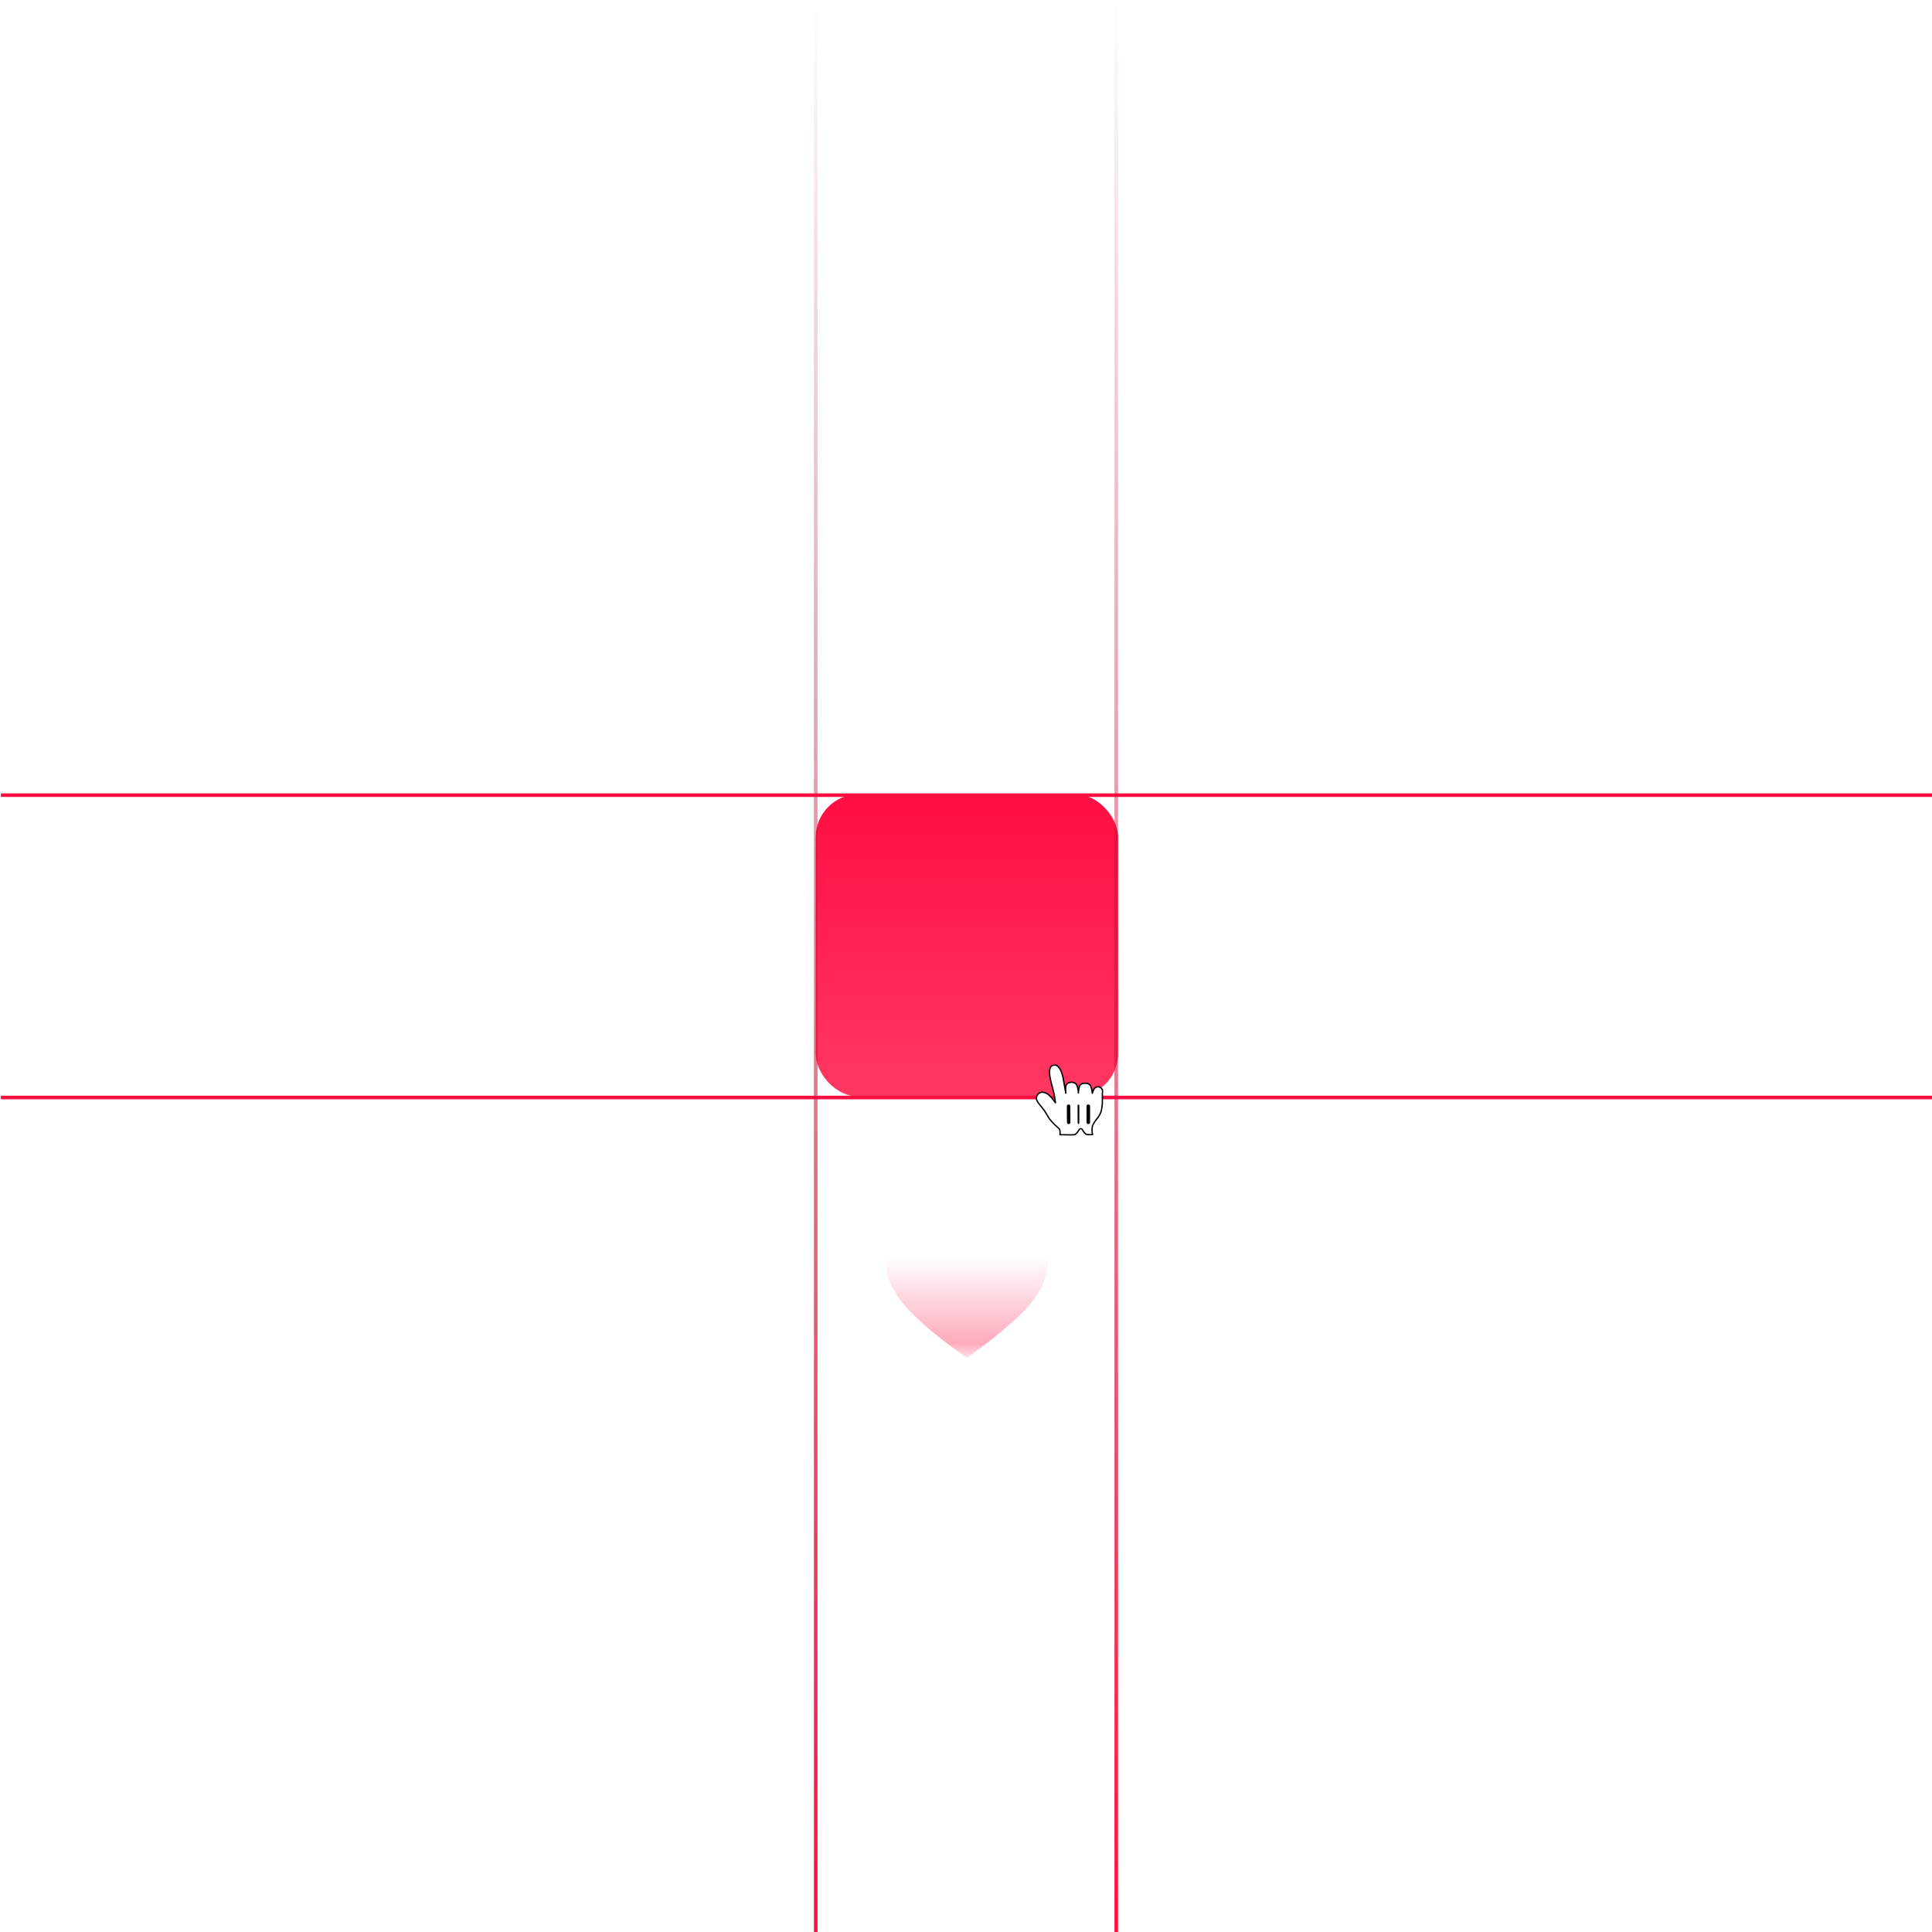 <svg width="1080" height="1080" viewBox="0 0 1080 1080" fill="none" xmlns="http://www.w3.org/2000/svg">
<g clip-path="url(#clip0_14_2379)">
<path d="M24.5 0L24.5 1080M48.5 0L48.5 1080M72.5 0L72.5 1080M96.5 0L96.5 1080M120.5 0L120.5 1080M144.5 0L144.5 1080M168.5 0L168.5 1080M192.5 0L192.5 1080M216.5 0L216.5 1080M240.501 0L240.5 1080M264.501 0L264.501 1080M288.501 0L288.501 1080M312.501 0L312.501 1080M336.501 0L336.501 1080M360.501 0L360.501 1080M384.501 0L384.501 1080M408.501 0L408.501 1080M432.501 0L432.501 1080M456.501 0L456.501 1080M480.501 0L480.501 1080M504.501 0L504.501 1080M528.501 0L528.501 1080M552.501 0L552.501 1080M576.501 0L576.501 1080M600.501 0L600.501 1080M624.501 0L624.501 1080M648.502 0L648.501 1080M672.502 0L672.502 1080M696.502 0L696.502 1080M720.502 0L720.502 1080M744.502 0L744.502 1080M768.502 0L768.502 1080M792.502 0L792.502 1080M816.502 0L816.502 1080M840.502 0L840.502 1080M864.502 0L864.502 1080M888.502 0L888.502 1080M912.502 0L912.502 1080M936.502 0L936.502 1080M960.502 0L960.502 1080M984.502 0L984.502 1080M1008.5 0L1008.5 1080M1032.5 0V1080M1068 36.499L-11.999 36.499M1068 60.499L-11.999 60.499M1068 84.499L-11.999 84.499M1068 108.499L-11.999 108.499M1068 132.499L-11.999 132.499M1068 156.499L-11.999 156.499M1068 180.499L-11.999 180.499M1068 204.499L-11.999 204.499M1068 228.499L-11.999 228.499M1068 252.499L-11.999 252.499M1068 276.5L-11.999 276.499M1068 300.5L-11.999 300.499M1068 324.5L-11.999 324.5M1068 348.5L-11.999 348.5M1068 372.5L-11.999 372.5M1068 396.5L-11.999 396.5M1068 420.5L-11.999 420.5M1068 444.5L-11.999 444.5M1068 468.5L-11.999 468.5M1068 492.5L-11.999 492.5M1068 516.5L-11.999 516.5M1068 540.5L-11.999 540.5M1068 564.5L-11.999 564.5M1068 588.5L-11.999 588.5M1068 612.5L-11.999 612.5M1068 636.5L-11.999 636.5M1068 660.5L-11.999 660.5M1068 684.5L-11.999 684.5M1068 708.501L-11.999 708.5M1068 732.501L-11.999 732.501M1068 756.501L-11.999 756.501M1068 780.501L-11.999 780.501M1068 804.501L-11.999 804.501M1068 828.501L-11.999 828.501M1068 852.501L-11.999 852.501M1068 876.501L-11.999 876.501M1068 900.501L-11.999 900.501M1068 924.501L-11.999 924.501M1068 948.501L-11.999 948.501M1068 972.501L-11.999 972.501M1068 996.501L-11.999 996.501M1068 1020.5L-11.999 1020.5M1068 1044.5L-11.999 1044.5" stroke="url(#paint0_linear_14_2379)" stroke-opacity="0.15"/>
<rect x="456" y="444" width="169" height="169" rx="24" fill="url(#paint1_linear_14_2379)"/>
<g filter="url(#filter0_dddddd_14_2379)">
<path d="M540.48 505.13C542.114 502.075 543.868 499.527 546.519 497.281C551.406 493.142 557.535 491.505 563.82 492.128C570.331 492.773 576.135 496.158 580.263 501.278C584.755 506.848 586.578 514.014 585.841 521.132C584.254 536.454 572.577 547.609 561.465 556.807C554.826 562.552 547.634 567.769 540.601 573C539.099 572.071 537.659 570.99 536.223 569.954C525.622 562.307 510.662 550.776 502.896 540.129C499.233 535.107 496.368 529.209 495.377 523.002C494.234 515.848 495.678 508.264 499.892 502.341C503.908 496.697 509.809 493.335 516.509 492.244C519.609 491.927 522.822 492.042 525.844 492.853C532.573 494.661 537.097 499.139 540.48 505.13Z" fill="url(#paint2_linear_14_2379)"/>
</g>
<line x1="456" y1="1080" x2="456" y2="4.37115e-08" stroke="url(#paint3_linear_14_2379)" stroke-width="2"/>
<line x1="0.5" y1="444.5" x2="1080.5" y2="444.5" stroke="#FF0E41" stroke-width="2"/>
<line x1="624" y1="1080" x2="624" y2="4.37115e-08" stroke="url(#paint4_linear_14_2379)" stroke-width="2"/>
<line x1="0.5" y1="613.5" x2="1080.5" y2="613.5" stroke="#FF0E41" stroke-width="2"/>
<g filter="url(#filter1_d_14_2379)">
<path d="M586.829 624.685C586.109 623.768 585.21 621.909 583.642 619.59C582.742 618.317 580.532 615.896 579.864 614.648C579.382 613.889 579.242 612.966 579.478 612.1C579.882 610.455 581.456 609.364 583.154 609.553C584.467 609.814 585.673 610.452 586.623 611.387C587.287 612.007 587.897 612.68 588.448 613.4C588.859 613.909 588.962 614.113 589.425 614.699C589.887 615.285 590.196 615.871 589.965 615.005C589.785 613.731 589.476 611.591 589.039 609.68C588.705 608.228 588.628 607.999 588.32 606.903C588.011 605.808 587.831 604.891 587.497 603.643C587.192 602.416 586.952 601.175 586.778 599.923C586.454 598.323 586.689 596.66 587.446 595.21C588.344 594.373 589.661 594.152 590.787 594.65C591.919 595.479 592.764 596.636 593.203 597.962C593.876 599.593 594.326 601.307 594.539 603.057C594.951 605.604 595.747 609.324 595.773 610.088C595.773 609.145 595.593 607.158 595.773 606.267C595.951 605.337 596.603 604.566 597.495 604.229C598.26 603.996 599.07 603.943 599.86 604.076C600.656 604.241 601.362 604.695 601.839 605.349C602.434 606.836 602.765 608.413 602.815 610.011C602.884 608.612 603.126 607.226 603.535 605.884C603.964 605.285 604.592 604.852 605.308 604.662C606.158 604.508 607.029 604.508 607.878 604.662C608.575 604.893 609.185 605.328 609.626 605.91C610.17 607.261 610.5 608.688 610.603 610.139C610.603 610.496 610.783 609.145 611.348 608.254C611.642 607.389 612.379 606.745 613.281 606.565C614.184 606.385 615.114 606.696 615.723 607.381C616.331 608.065 616.525 609.019 616.231 609.884C616.231 611.54 616.231 611.464 616.231 612.585C616.231 613.705 616.231 614.699 616.231 615.642C616.138 617.132 615.932 618.614 615.615 620.074C615.167 621.366 614.545 622.592 613.764 623.717C612.516 625.093 611.485 626.648 610.706 628.328C610.512 629.164 610.426 630.019 610.449 630.876C610.446 631.667 610.55 632.456 610.757 633.22C609.706 633.33 608.647 633.33 607.596 633.22C606.593 633.067 605.36 631.08 605.026 630.468C604.86 630.14 604.522 629.933 604.152 629.933C603.782 629.933 603.443 630.14 603.278 630.468C602.712 631.436 601.453 633.194 600.579 633.296C598.857 633.5 595.31 633.296 592.509 633.296C592.509 633.296 592.972 630.749 591.918 629.832C590.864 628.914 589.785 627.844 588.988 627.131L586.829 624.685Z" fill="white"/>
<path fill-rule="evenodd" clip-rule="evenodd" d="M586.829 624.685C586.109 623.768 585.21 621.909 583.642 619.59C582.742 618.317 580.532 615.896 579.864 614.648C579.382 613.889 579.242 612.966 579.478 612.1C579.882 610.455 581.456 609.364 583.154 609.553C584.467 609.814 585.673 610.452 586.623 611.387C587.287 612.007 587.897 612.68 588.448 613.4C588.859 613.909 588.962 614.113 589.425 614.699C589.887 615.285 590.196 615.871 589.965 615.005C589.785 613.731 589.476 611.591 589.039 609.68C588.705 608.228 588.628 607.999 588.32 606.903C588.011 605.808 587.831 604.891 587.497 603.643C587.192 602.416 586.952 601.175 586.778 599.923C586.454 598.323 586.689 596.66 587.446 595.21C588.344 594.373 589.661 594.152 590.787 594.65C591.919 595.479 592.764 596.636 593.203 597.962C593.876 599.593 594.326 601.307 594.539 603.057C594.951 605.604 595.747 609.324 595.773 610.088C595.773 609.145 595.593 607.158 595.773 606.267C595.951 605.337 596.603 604.566 597.495 604.229C598.26 603.996 599.07 603.943 599.86 604.076C600.656 604.241 601.362 604.695 601.839 605.349C602.434 606.836 602.765 608.413 602.815 610.011C602.884 608.612 603.126 607.226 603.535 605.884C603.964 605.285 604.592 604.852 605.308 604.662C606.158 604.508 607.029 604.508 607.878 604.662C608.575 604.893 609.185 605.328 609.626 605.91C610.17 607.261 610.5 608.688 610.603 610.139C610.603 610.496 610.783 609.145 611.348 608.254C611.642 607.389 612.379 606.745 613.281 606.565C614.184 606.385 615.114 606.696 615.723 607.381C616.331 608.065 616.525 609.019 616.231 609.884C616.231 611.54 616.231 611.464 616.231 612.585C616.231 613.705 616.231 614.699 616.231 615.642C616.138 617.132 615.932 618.614 615.615 620.074C615.167 621.366 614.545 622.592 613.764 623.717C612.516 625.093 611.485 626.648 610.706 628.328C610.512 629.164 610.426 630.019 610.449 630.876C610.446 631.667 610.55 632.456 610.757 633.22C609.706 633.33 608.647 633.33 607.596 633.22C606.593 633.067 605.36 631.08 605.026 630.468C604.86 630.14 604.522 629.933 604.152 629.933C603.782 629.933 603.443 630.14 603.278 630.468C602.712 631.436 601.453 633.194 600.579 633.296C598.857 633.5 595.31 633.296 592.509 633.296C592.509 633.296 592.972 630.749 591.918 629.832C590.864 628.914 589.785 627.844 588.988 627.131L586.829 624.685Z" stroke="black" stroke-width="0.75" stroke-linecap="round" stroke-linejoin="round"/>
<path d="M609.366 626.407V617.367C609.366 616.825 608.918 616.387 608.366 616.387C607.814 616.387 607.366 616.825 607.366 617.367V626.407C607.366 626.948 607.814 627.387 608.366 627.387C608.918 627.387 609.366 626.948 609.366 626.407Z" fill="black"/>
<path d="M603.366 626.404L603.34 617.359C603.339 616.819 603.119 616.384 602.85 616.387C602.581 616.39 602.365 616.83 602.366 617.37L602.392 626.415C602.394 626.955 602.613 627.39 602.882 627.387C603.151 627.384 603.368 626.944 603.366 626.404Z" fill="black"/>
<path d="M596.366 617.379L596.418 626.406C596.421 626.951 596.86 627.39 597.398 627.387C597.936 627.384 598.369 626.939 598.366 626.394L598.314 617.368C598.311 616.823 597.872 616.384 597.335 616.387C596.797 616.39 596.363 616.834 596.366 617.379Z" fill="black"/>
</g>
</g>
<defs>
<filter id="filter0_dddddd_14_2379" x="415" y="492" width="251" height="261" filterUnits="userSpaceOnUse" color-interpolation-filters="sRGB">
<feFlood flood-opacity="0" result="BackgroundImageFix"/>
<feColorMatrix in="SourceAlpha" type="matrix" values="0 0 0 0 0 0 0 0 0 0 0 0 0 0 0 0 0 0 127 0" result="hardAlpha"/>
<feOffset dy="2.767"/>
<feGaussianBlur stdDeviation="1.107"/>
<feColorMatrix type="matrix" values="0 0 0 0 0 0 0 0 0 0 0 0 0 0 0 0 0 0 0.02 0"/>
<feBlend mode="normal" in2="BackgroundImageFix" result="effect1_dropShadow_14_2379"/>
<feColorMatrix in="SourceAlpha" type="matrix" values="0 0 0 0 0 0 0 0 0 0 0 0 0 0 0 0 0 0 127 0" result="hardAlpha"/>
<feOffset dy="6.65"/>
<feGaussianBlur stdDeviation="2.66"/>
<feColorMatrix type="matrix" values="0 0 0 0 0 0 0 0 0 0 0 0 0 0 0 0 0 0 0.028 0"/>
<feBlend mode="normal" in2="effect1_dropShadow_14_2379" result="effect2_dropShadow_14_2379"/>
<feColorMatrix in="SourceAlpha" type="matrix" values="0 0 0 0 0 0 0 0 0 0 0 0 0 0 0 0 0 0 127 0" result="hardAlpha"/>
<feOffset dy="12.522"/>
<feGaussianBlur stdDeviation="5.009"/>
<feColorMatrix type="matrix" values="0 0 0 0 0 0 0 0 0 0 0 0 0 0 0 0 0 0 0.035 0"/>
<feBlend mode="normal" in2="effect2_dropShadow_14_2379" result="effect3_dropShadow_14_2379"/>
<feColorMatrix in="SourceAlpha" type="matrix" values="0 0 0 0 0 0 0 0 0 0 0 0 0 0 0 0 0 0 127 0" result="hardAlpha"/>
<feOffset dy="22.336"/>
<feGaussianBlur stdDeviation="8.935"/>
<feColorMatrix type="matrix" values="0 0 0 0 0 0 0 0 0 0 0 0 0 0 0 0 0 0 0.042 0"/>
<feBlend mode="normal" in2="effect3_dropShadow_14_2379" result="effect4_dropShadow_14_2379"/>
<feColorMatrix in="SourceAlpha" type="matrix" values="0 0 0 0 0 0 0 0 0 0 0 0 0 0 0 0 0 0 127 0" result="hardAlpha"/>
<feOffset dy="41.778"/>
<feGaussianBlur stdDeviation="16.711"/>
<feColorMatrix type="matrix" values="0 0 0 0 0 0 0 0 0 0 0 0 0 0 0 0 0 0 0.05 0"/>
<feBlend mode="normal" in2="effect4_dropShadow_14_2379" result="effect5_dropShadow_14_2379"/>
<feColorMatrix in="SourceAlpha" type="matrix" values="0 0 0 0 0 0 0 0 0 0 0 0 0 0 0 0 0 0 127 0" result="hardAlpha"/>
<feOffset dy="100"/>
<feGaussianBlur stdDeviation="40"/>
<feColorMatrix type="matrix" values="0 0 0 0 0 0 0 0 0 0 0 0 0 0 0 0 0 0 0.07 0"/>
<feBlend mode="normal" in2="effect5_dropShadow_14_2379" result="effect6_dropShadow_14_2379"/>
<feBlend mode="normal" in="SourceGraphic" in2="effect6_dropShadow_14_2379" result="shape"/>
</filter>
<filter id="filter1_d_14_2379" x="511.2" y="528.2" width="148.6" height="148.6" filterUnits="userSpaceOnUse" color-interpolation-filters="sRGB">
<feFlood flood-opacity="0" result="BackgroundImageFix"/>
<feColorMatrix in="SourceAlpha" type="matrix" values="0 0 0 0 0 0 0 0 0 0 0 0 0 0 0 0 0 0 127 0" result="hardAlpha"/>
<feOffset dy="1"/>
<feGaussianBlur stdDeviation="0.9"/>
<feColorMatrix type="matrix" values="0 0 0 0 0 0 0 0 0 0 0 0 0 0 0 0 0 0 0.65 0"/>
<feBlend mode="normal" in2="BackgroundImageFix" result="effect1_dropShadow_14_2379"/>
<feBlend mode="normal" in="SourceGraphic" in2="effect1_dropShadow_14_2379" result="shape"/>
</filter>
<linearGradient id="paint0_linear_14_2379" x1="528.001" y1="0" x2="528.001" y2="1080" gradientUnits="userSpaceOnUse">
<stop stop-color="white" stop-opacity="0"/>
<stop offset="1" stop-color="white"/>
</linearGradient>
<linearGradient id="paint1_linear_14_2379" x1="540.5" y1="444" x2="540.5" y2="613" gradientUnits="userSpaceOnUse">
<stop stop-color="#FF0E41"/>
<stop offset="1" stop-color="#FF3862"/>
</linearGradient>
<linearGradient id="paint2_linear_14_2379" x1="540.5" y1="492" x2="540.5" y2="573" gradientUnits="userSpaceOnUse">
<stop offset="0.3" stop-color="white"/>
<stop offset="0.9" stop-color="#FEABBD"/>
<stop offset="0.95" stop-color="#FFC5D1"/>
<stop offset="1" stop-color="#FFE2E8"/>
</linearGradient>
<linearGradient id="paint3_linear_14_2379" x1="457.5" y1="-2.18556e-08" x2="457.5" y2="1080" gradientUnits="userSpaceOnUse">
<stop stop-color="#990827" stop-opacity="0"/>
<stop offset="1" stop-color="#FF0E41"/>
</linearGradient>
<linearGradient id="paint4_linear_14_2379" x1="625.5" y1="-2.18556e-08" x2="625.5" y2="1080" gradientUnits="userSpaceOnUse">
<stop stop-color="#990827" stop-opacity="0"/>
<stop offset="1" stop-color="#FF0E41"/>
</linearGradient>
<clipPath id="clip0_14_2379">
<rect width="1080" height="1080" fill="white"/>
</clipPath>
</defs>
</svg>
